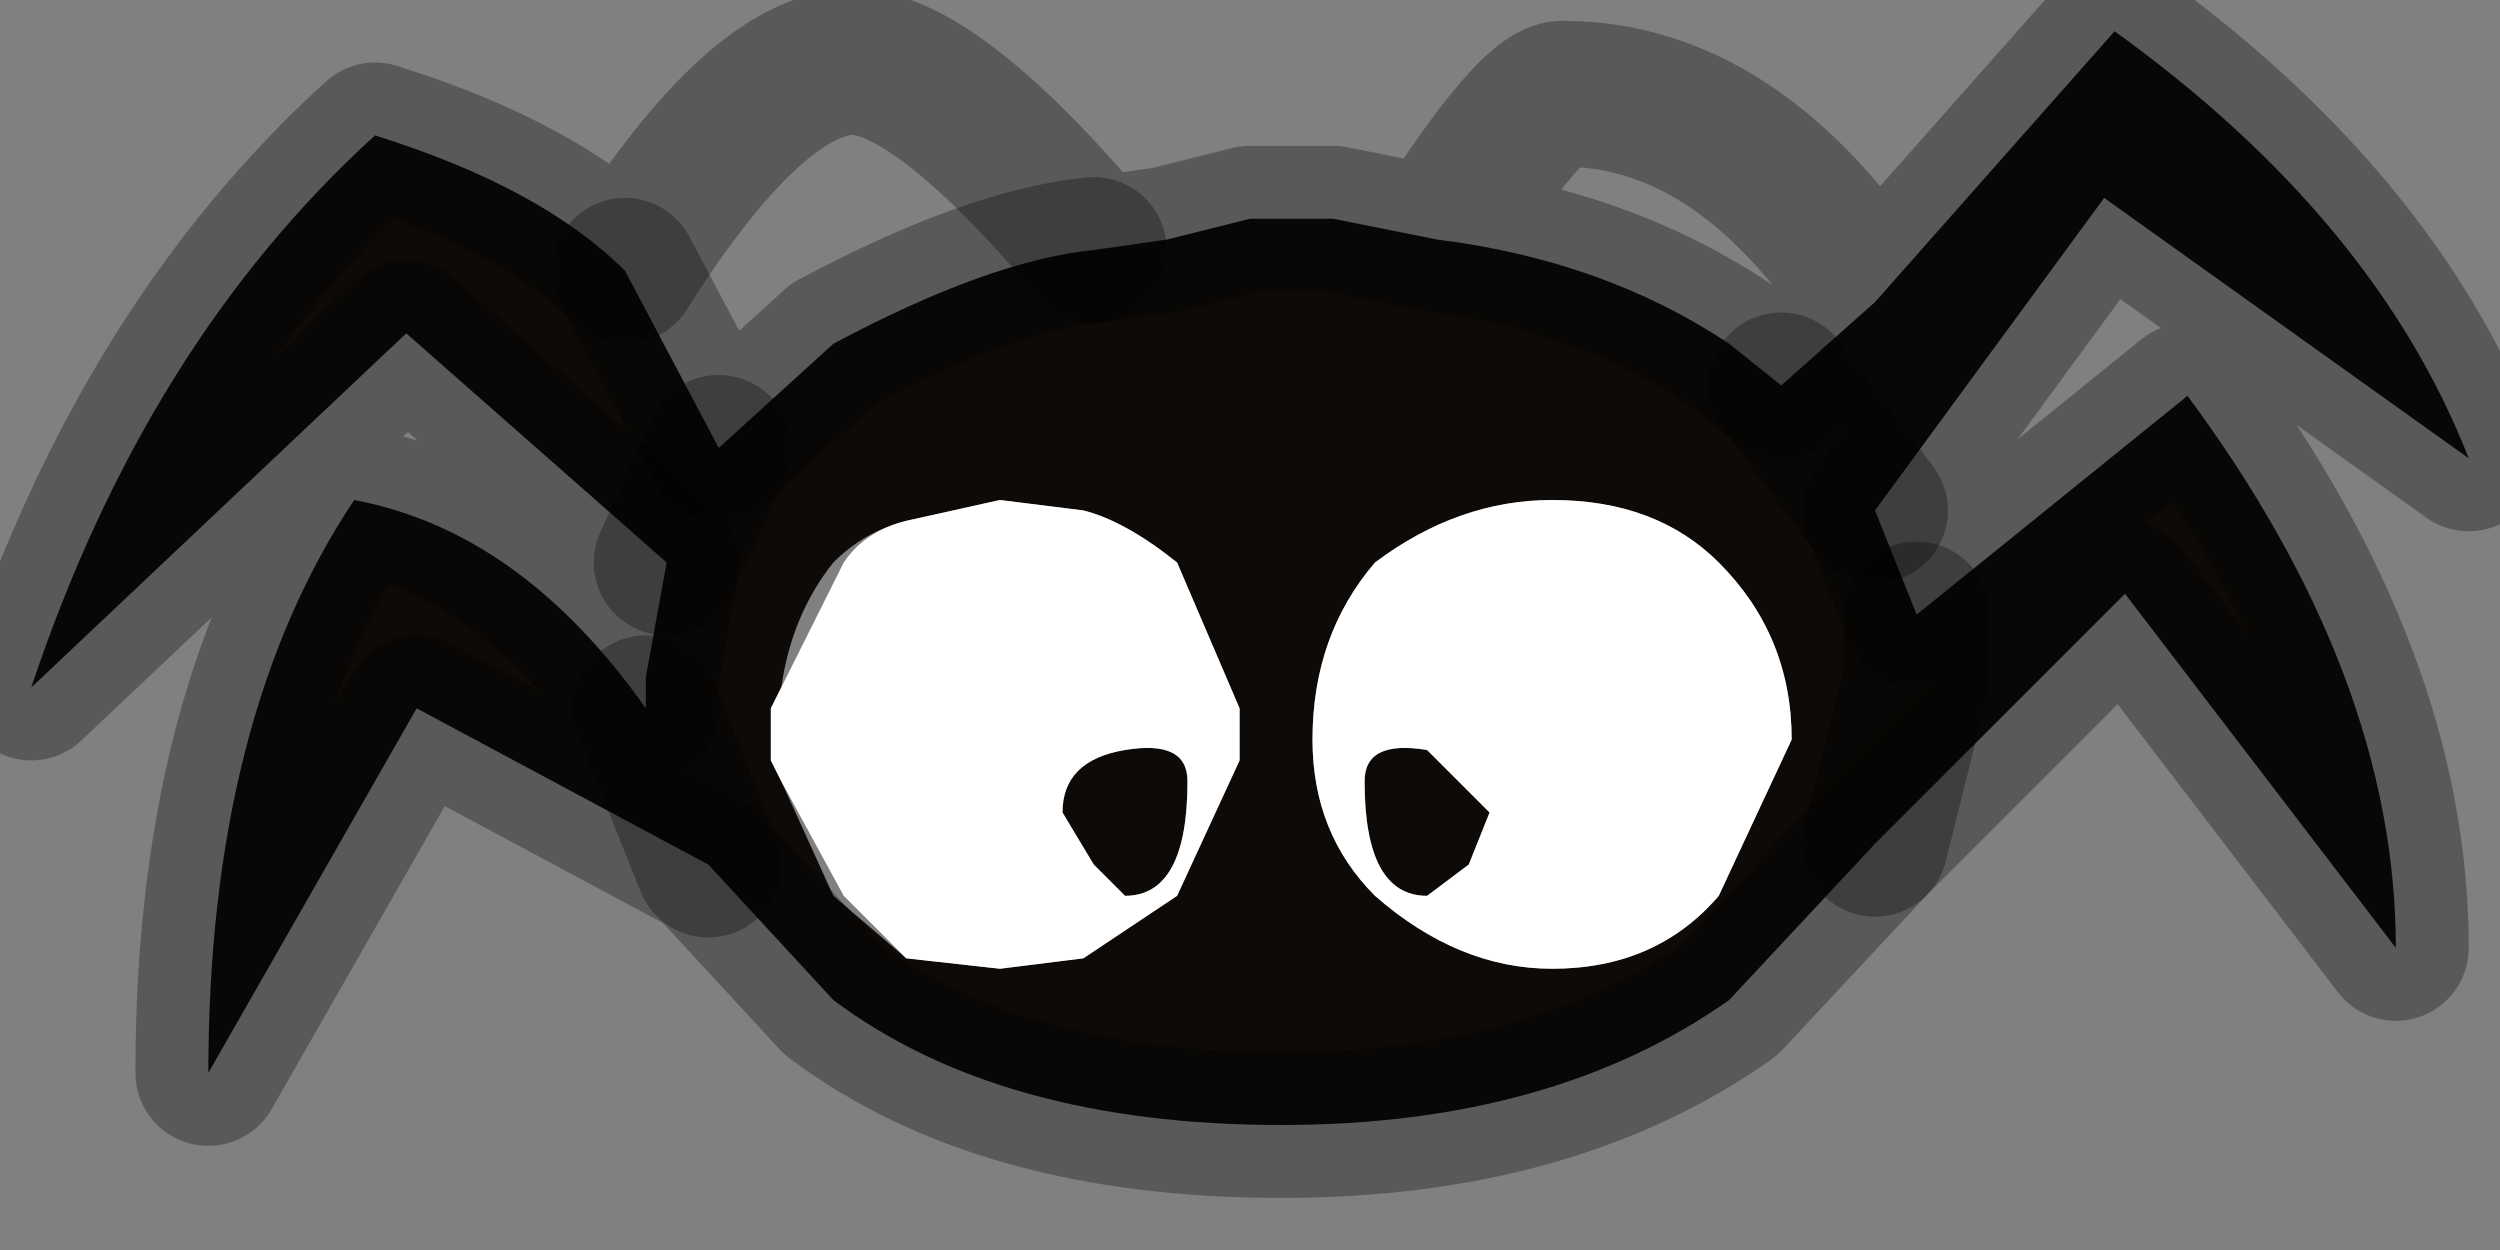 <?xml version="1.0" encoding="utf-8"?>
<svg version="1.1" id="Layer_1"
xmlns="http://www.w3.org/2000/svg"
xmlns:xlink="http://www.w3.org/1999/xlink"
width="12px" height="6px"
xml:space="preserve">
<rect width="100%" height="100%" fill="#808080" stroke="none"/>
<g id="PathID_506" transform="matrix(1, 0, 0, 1, 0.15, 0.15)">
<path style="fill:#0D0A07;fill-opacity:1" d="M5.1 1.05L5.45 1L5.85 0.9L6.25 0.9L6.75 1Q7.55 1.1 8.15 1.5L8.4 1.7L8.85 1.3L10 0Q11.25 0.9 11.7 2.05L9.95 0.8L8.85 2.3L9.05 2.8L10.35 1.75Q11.35 3.1 11.35 4.4L10.05 2.7L8.85 3.9L8.15 4.65Q7.3 5.25 6 5.25Q4.65 5.25 3.85 4.65L3.25 4L1.85 3.25L0.85 5Q0.85 3.3 1.55 2.25Q2.35 2.4 2.95 3.25L2.95 3.1L3.05 2.55L1.8 1.45L0 3.15Q0.55 1.5 1.65 0.5Q2.45 0.75 2.85 1.15L3.3 2L3.85 1.5Q4.6 1.1 5.1 1.05M9.05 2.8L9.05 3.1L8.85 3.9L9.05 3.1L9.05 2.8M6.45 2.55Q6.15 2.9 6.15 3.4Q6.15 3.85 6.45 4.15Q6.85 4.5 7.3 4.5Q7.8 4.5 8.1 4.15L8.45 3.4Q8.45 2.9 8.1 2.55Q7.8 2.25 7.3 2.25Q6.85 2.25 6.45 2.55M7 3.75L6.9 4L6.7 4.15Q6.4 4.15 6.4 3.6Q6.4 3.4 6.7 3.45L7 3.75M8.85 2.3L8.4 1.7L8.85 2.3M3.6 3.15L3.55 3.25L3.55 3.5L3.6 3.6L3.85 4.15L4.2 4.45L4.65 4.5L5.05 4.45L5.5 4.15L5.8 3.5L5.8 3.25L5.5 2.55Q5.25 2.35 5.05 2.3L4.65 2.25L4.2 2.35Q4 2.4 3.85 2.55Q3.65 2.8 3.6 3.15M5.25 4.15L5.1 4L4.95 3.75Q4.95 3.5 5.25 3.45Q5.55 3.4 5.55 3.6Q5.55 4.15 5.25 4.15M3.3 2L3.05 2.55L3.3 2M2.95 3.25L3.25 4L2.95 3.25" />
<path style="fill:#FFFFFF;fill-opacity:1" d="M7.3 2.25Q7.8 2.25 8.1 2.55Q8.45 2.9 8.45 3.4L8.1 4.15Q7.8 4.5 7.3 4.5Q6.85 4.5 6.45 4.15Q6.15 3.85 6.15 3.4Q6.15 2.9 6.45 2.55Q6.85 2.25 7.3 2.25M6.7 3.45Q6.4 3.4 6.4 3.6Q6.4 4.15 6.7 4.15L6.9 4L7 3.75L6.7 3.45M3.9 4.15L3.6 3.6L3.55 3.5L3.55 3.25L3.6 3.15L3.9 2.55Q4 2.4 4.2 2.35L4.65 2.25L5.05 2.3Q5.25 2.35 5.5 2.55L5.8 3.25L5.8 3.5L5.5 4.15L5.05 4.45L4.65 4.5L4.2 4.45L3.9 4.15M5.55 3.6Q5.55 3.4 5.25 3.45Q4.95 3.5 4.95 3.75L5.1 4L5.25 4.15Q5.55 4.15 5.55 3.6" />
<path style="fill:none;stroke-width:0.7;stroke-linecap:round;stroke-linejoin:round;stroke-miterlimit:3;stroke:#000000;stroke-opacity:0.302" d="M8.85 1.3Q8.2 0.3 7.35 0.3Q7.2 0.3 6.75 1Q7.55 1.1 8.15 1.5L8.4 1.7L8.85 1.3L10 0Q11.25 0.9 11.7 2.05L9.95 0.8L8.85 2.3L9.05 2.8L10.35 1.75Q11.35 3.1 11.35 4.4L10.05 2.7L8.85 3.9L8.15 4.65Q7.3 5.25 6 5.25Q4.65 5.25 3.85 4.65L3.25 4L1.85 3.25L0.85 5Q0.85 3.3 1.55 2.25Q2.35 2.4 2.95 3.25L2.95 3.1L3.05 2.55L1.8 1.45L0 3.15Q0.55 1.5 1.65 0.5Q2.45 0.75 2.85 1.15Q3.45 0.2 3.9 0.15Q4.3 0.1 5.1 1.05L5.45 1L5.85 0.9L6.25 0.9L6.75 1" />
<path style="fill:none;stroke-width:0.7;stroke-linecap:round;stroke-linejoin:round;stroke-miterlimit:3;stroke:#000000;stroke-opacity:0.302" d="M8.85 3.9L9.05 3.1L9.05 2.8" />
<path style="fill:none;stroke-width:0.7;stroke-linecap:round;stroke-linejoin:round;stroke-miterlimit:3;stroke:#000000;stroke-opacity:0.302" d="M8.4 1.7L8.85 2.3" />
<path style="fill:none;stroke-width:0.7;stroke-linecap:round;stroke-linejoin:round;stroke-miterlimit:3;stroke:#000000;stroke-opacity:0.302" d="M2.85 1.15L3.3 2L3.85 1.5Q4.6 1.1 5.1 1.05" />
<path style="fill:none;stroke-width:0.7;stroke-linecap:round;stroke-linejoin:round;stroke-miterlimit:3;stroke:#000000;stroke-opacity:0.302" d="M3.05 2.55L3.3 2" />
<path style="fill:none;stroke-width:0.7;stroke-linecap:round;stroke-linejoin:round;stroke-miterlimit:3;stroke:#000000;stroke-opacity:0.302" d="M3.25 4L2.95 3.25" />
</g>
</svg>
